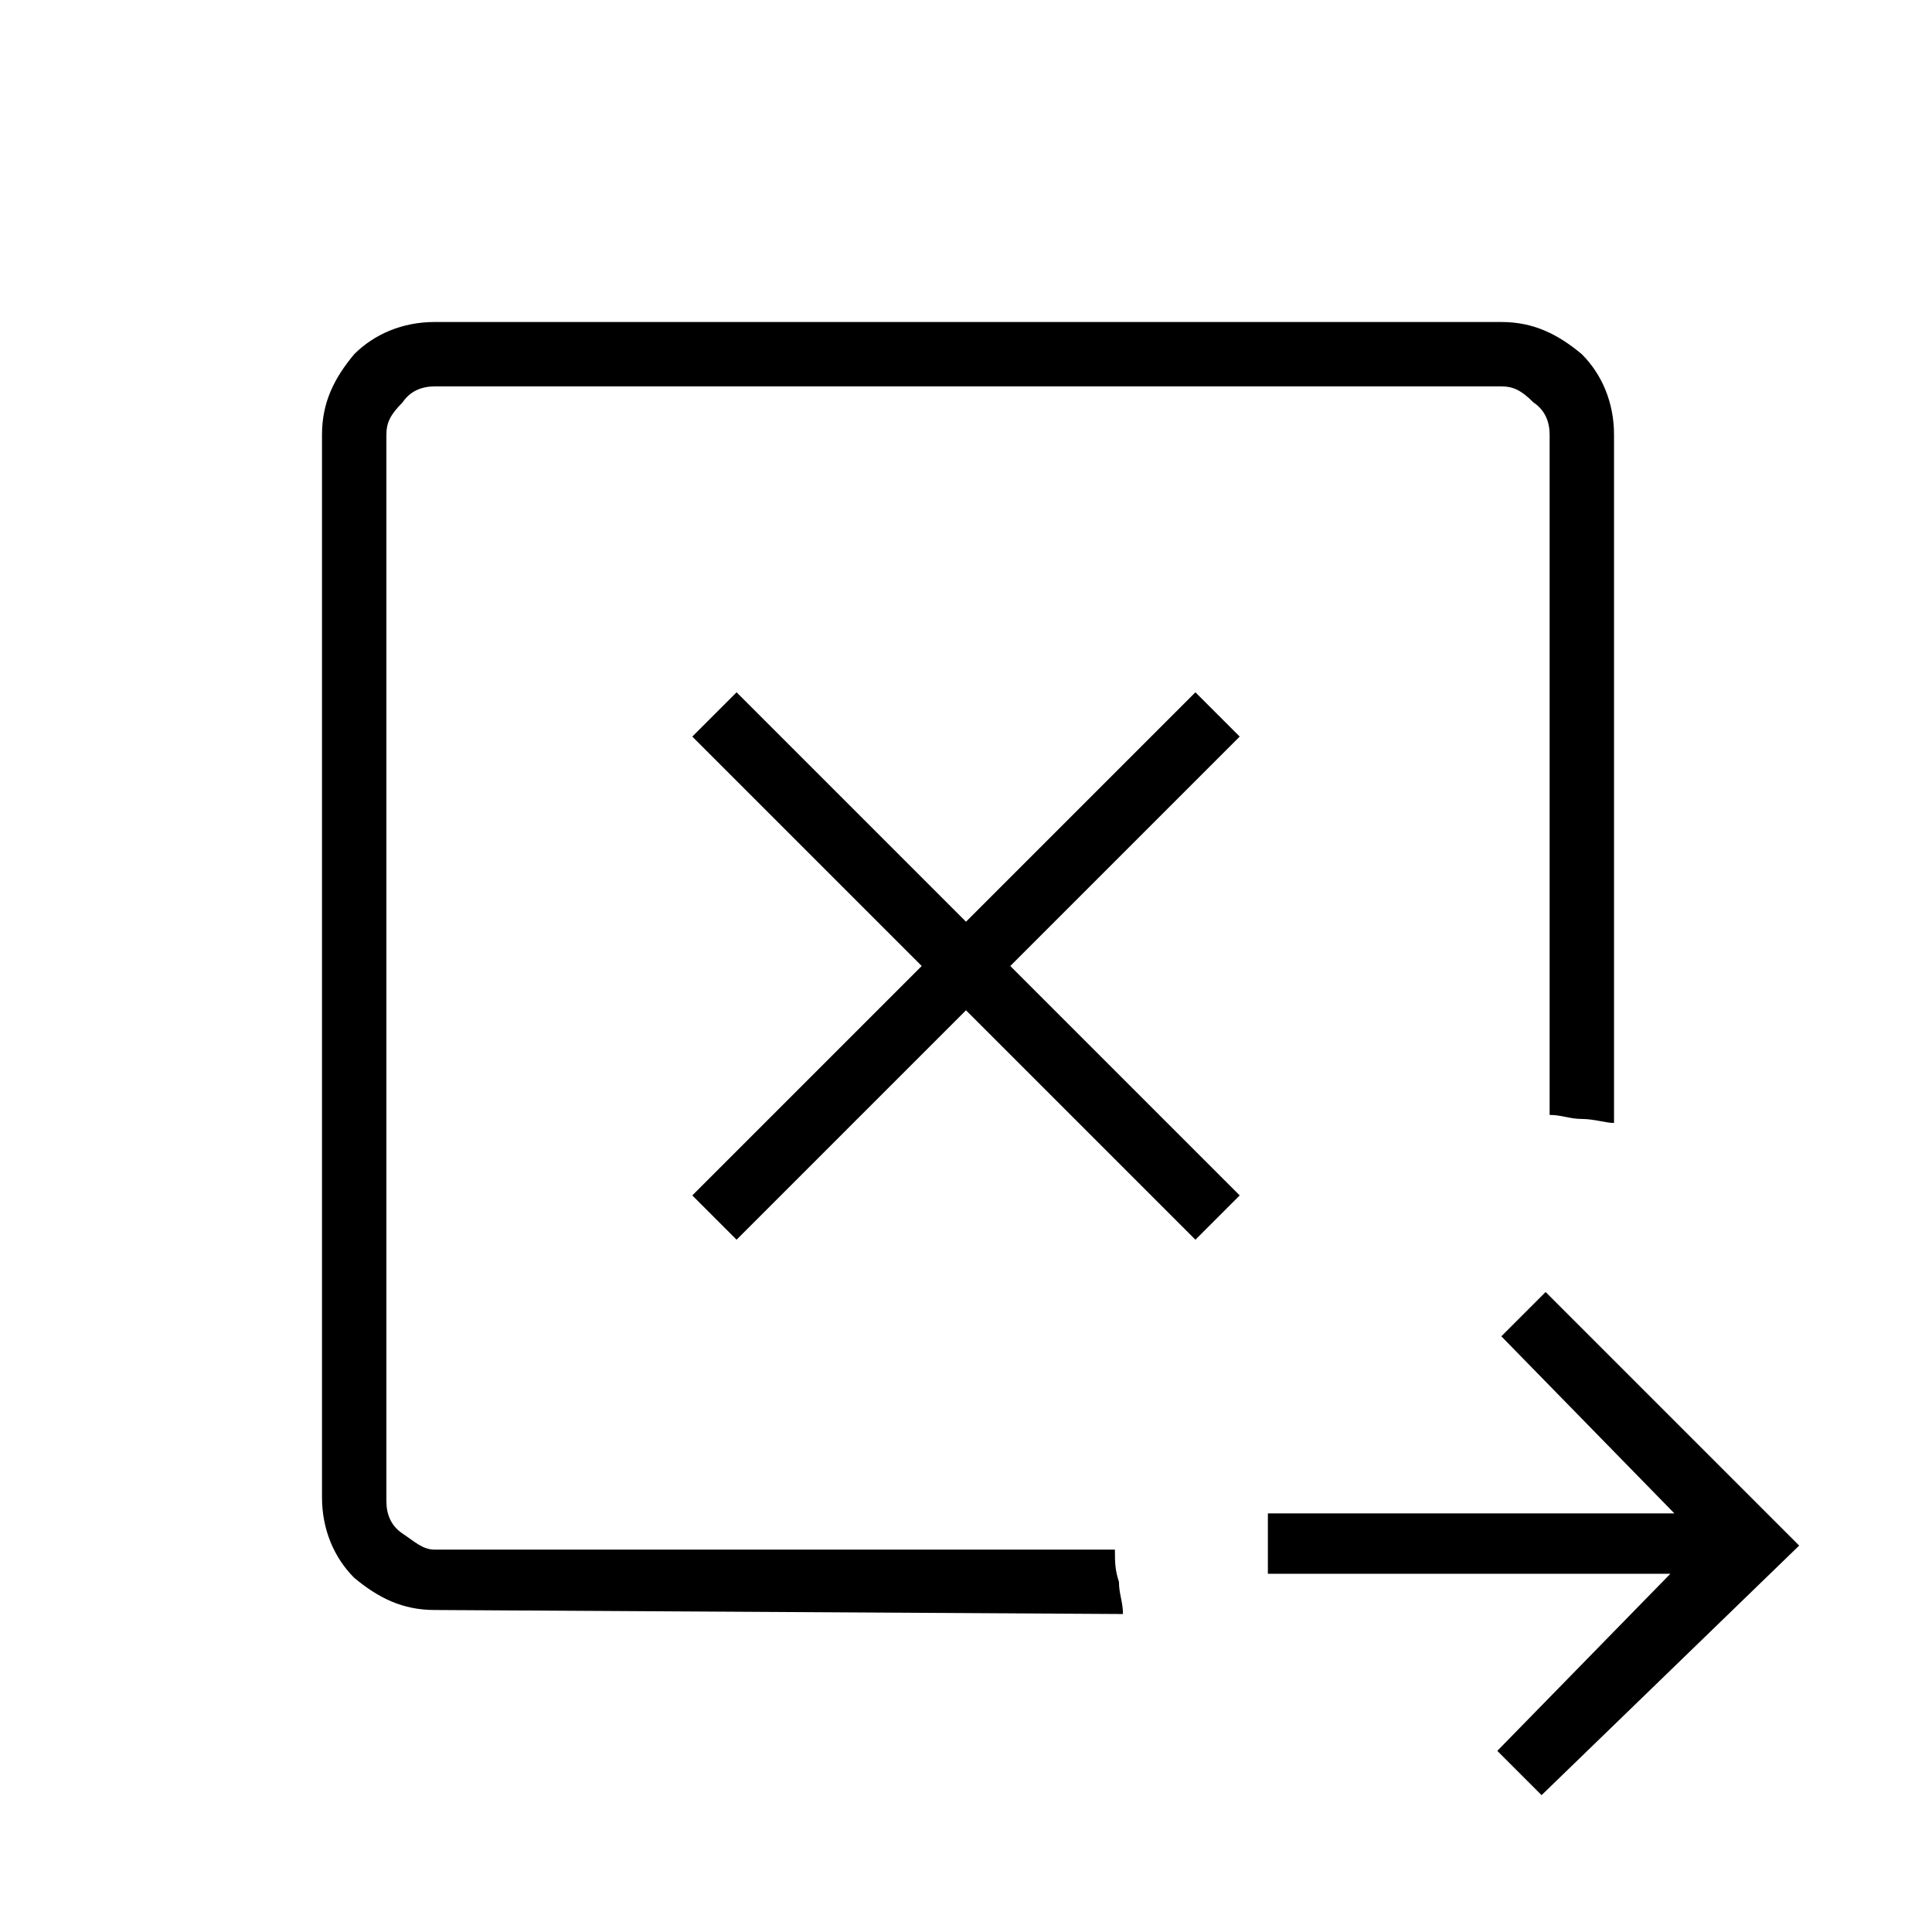 <?xml version="1.0" encoding="utf-8"?>
<!-- Generator: Adobe Illustrator 26.3.1, SVG Export Plug-In . SVG Version: 6.00 Build 0)  -->
<svg version="1.1" id="Слой_1" xmlns="http://www.w3.org/2000/svg" xmlns:xlink="http://www.w3.org/1999/xlink" x="0px" y="0px"
	 viewBox="0 0 48 48" style="enable-background:new 0 0 48 48;" xml:space="preserve">
<path d="M18.3,30.8l5.7-5.7l5.7,5.7l1.1-1.1L25.1,24l5.7-5.7l-1.1-1.1L24,22.9l-5.7-5.7l-1.1,1.1l5.7,5.7l-5.7,5.7L18.3,30.8z
	 M9.5,38.5v-29V38.5z M10.8,40c-0.8,0-1.4-0.3-2-0.8C8.3,38.7,8,38,8,37.2V10.8c0-0.8,0.3-1.4,0.8-2C9.3,8.3,10,8,10.8,8h26.5
	c0.8,0,1.4,0.3,2,0.8c0.5,0.5,0.8,1.2,0.8,2v17.1c-0.2,0-0.5-0.1-0.8-0.1s-0.5-0.1-0.8-0.1V10.8c0-0.3-0.1-0.6-0.4-0.8
	c-0.3-0.3-0.5-0.4-0.8-0.4H10.8c-0.3,0-0.6,0.1-0.8,0.4c-0.3,0.3-0.4,0.5-0.4,0.8v26.5c0,0.3,0.1,0.6,0.4,0.8s0.5,0.4,0.8,0.4h16.9
	c0,0.3,0,0.5,0.1,0.8c0,0.3,0.1,0.5,0.1,0.8L10.8,40L10.8,40z M38.3,44.6l-1.1-1.1l4.3-4.4h-10v-1.5h10.1l-4.3-4.4l1.1-1.1l6.3,6.3
	L38.3,44.6z"/>
</svg>
